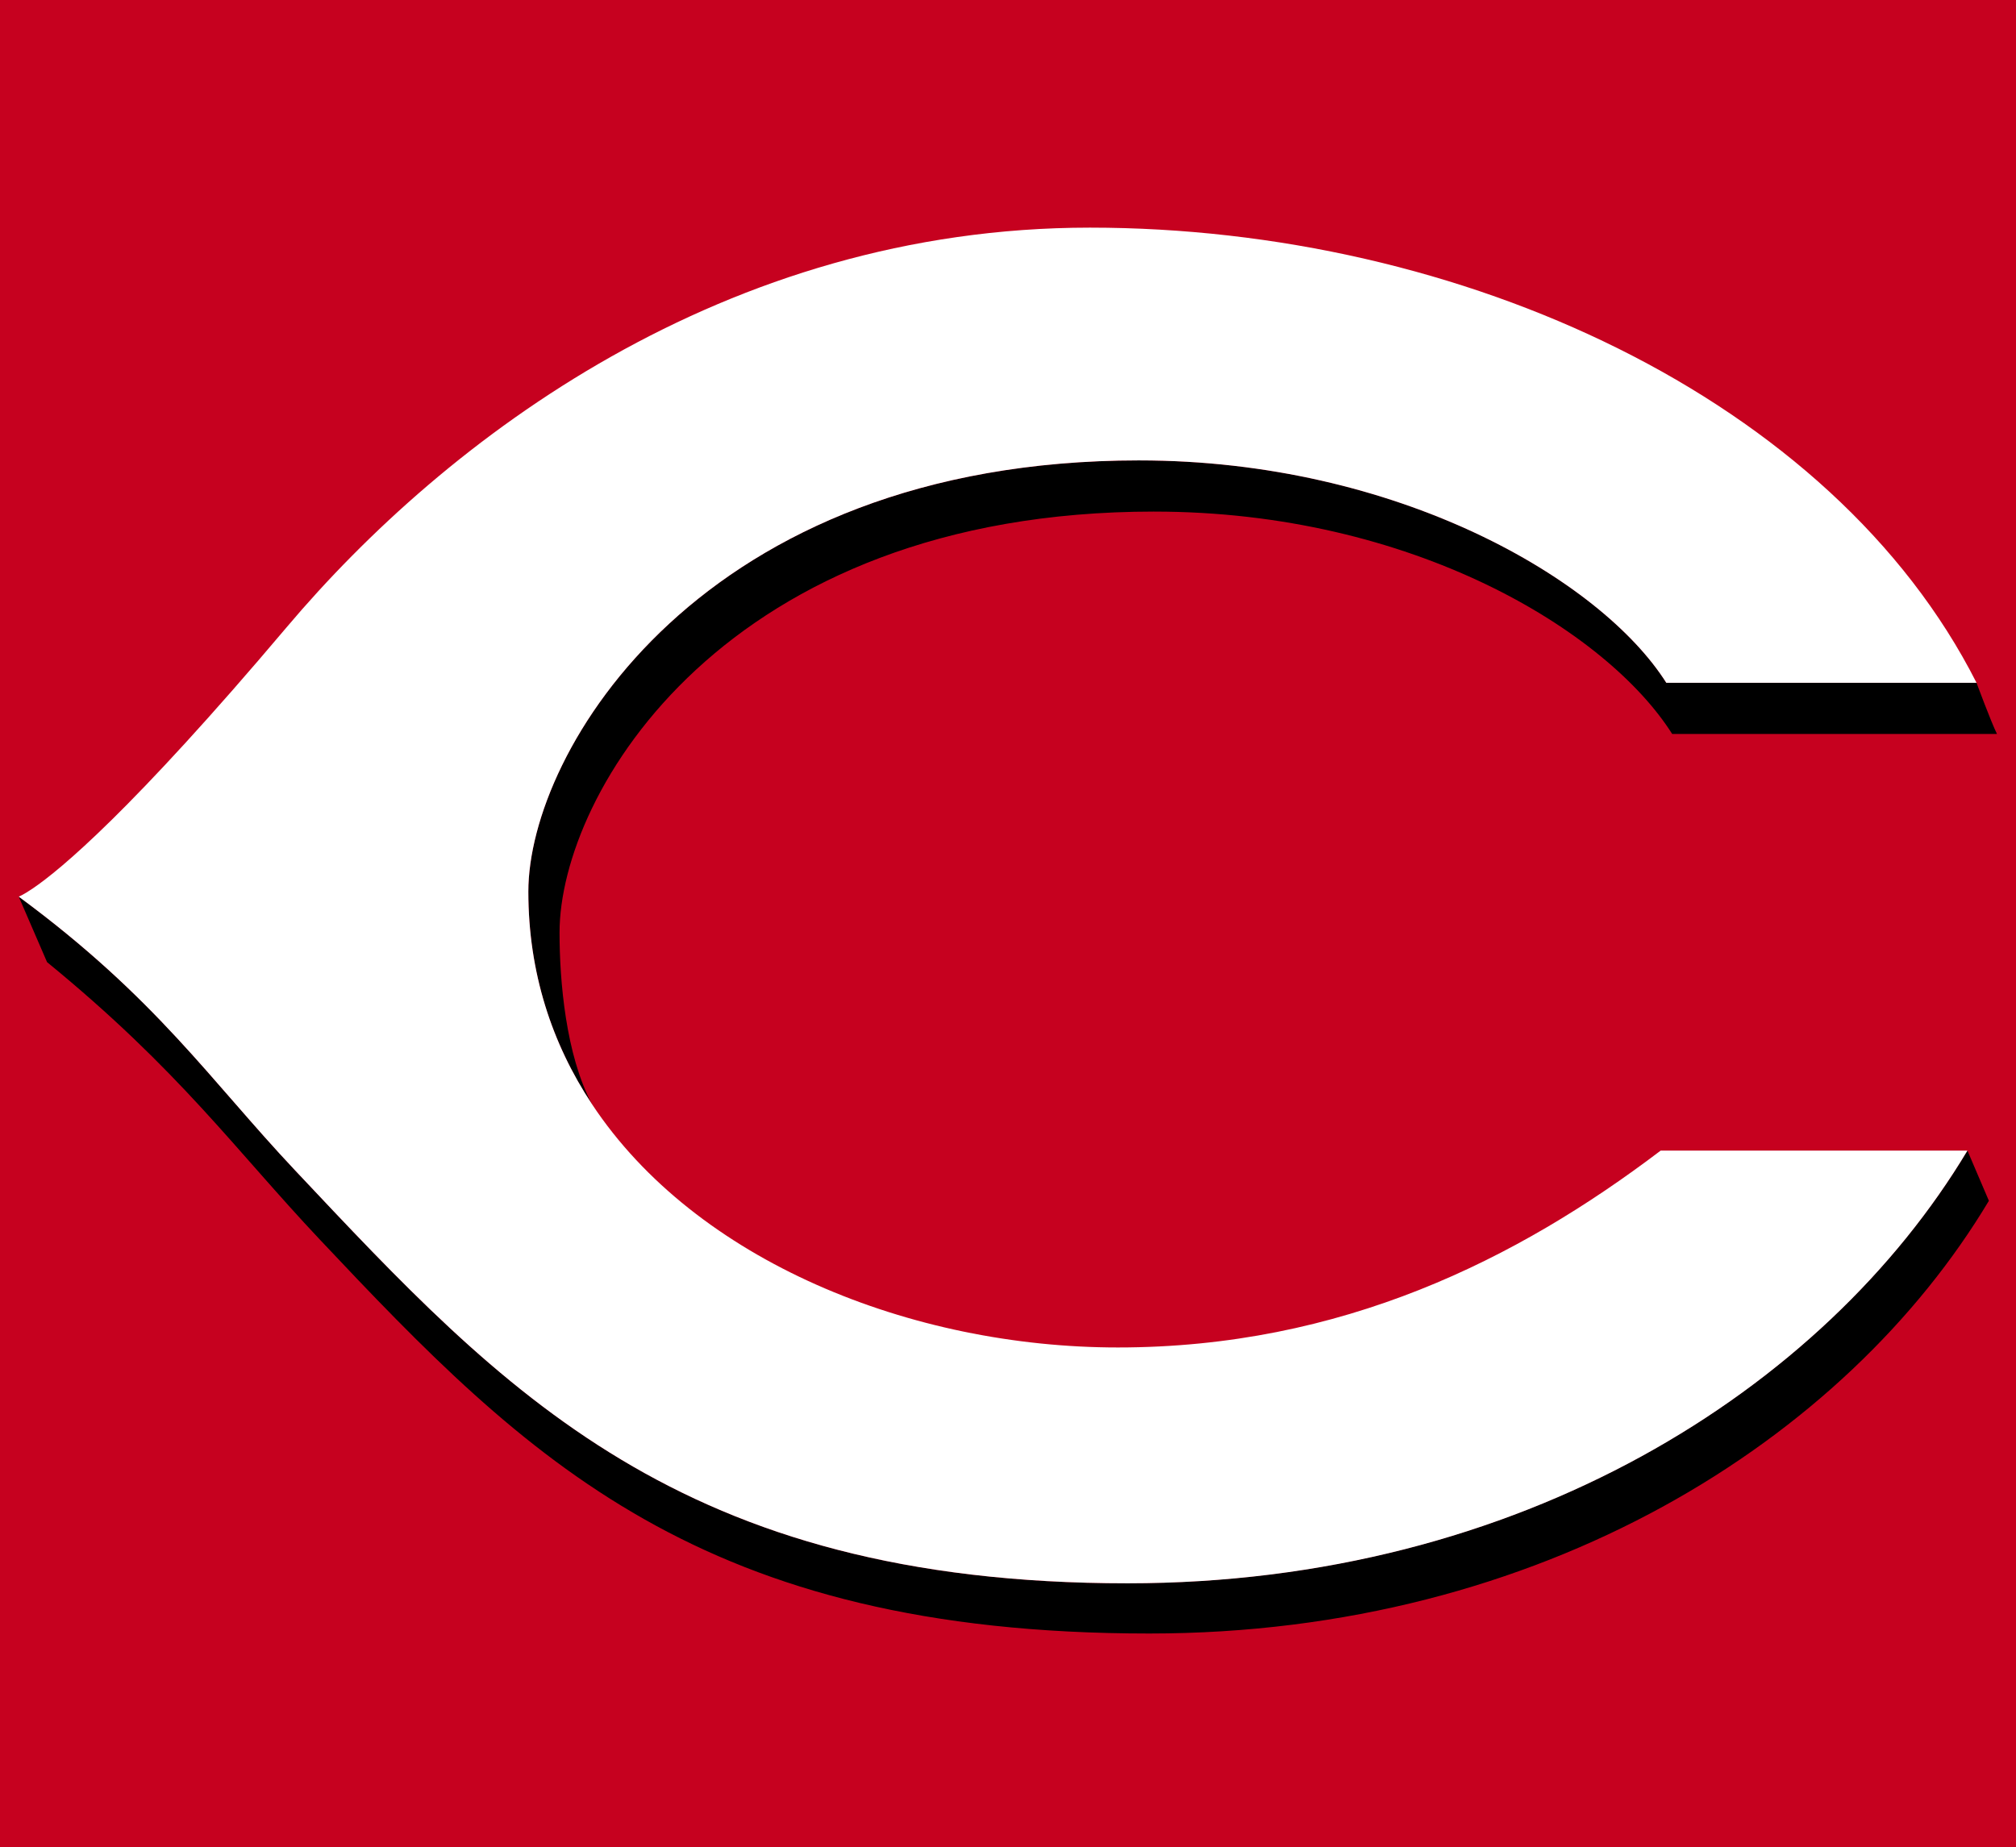 <?xml version="1.0" encoding="UTF-8" standalone="no"?>
<!-- Generator: Adobe Illustrator 13.0.1, SVG Export Plug-In . SVG Version: 6.00 Build 14948)  -->
<!DOCTYPE svg  PUBLIC '-//W3C//DTD SVG 1.1//EN'  'http://www.w3.org/Graphics/SVG/1.1/DTD/svg11.dtd'>
<svg id="Layer_1" xmlns="http://www.w3.org/2000/svg" y="0px" xml:space="preserve" height="197.5px" width="215.5px" version="1.1" x="0px" xmlns:xlink="http://www.w3.org/1999/xlink" viewBox="0 0 215.5 197.5" enable-background="new 0 0 215.5 197.5">
<rect y="-34.22" x="-32.932" fill="#C6011F" width="296.27" height="260.87"/>
	<path d="m123.37 54.7c27.576 0 48.387 12.73 55.378 23.777h34.72c-0.631-1.26-2.187-5.472-2.187-5.472h-33.161c-6.989-11.048-28.759-23.778-56.34-23.778-46.901 0-65.304 31.172-65.304 46.103 0 8.646 2.518 16.251 6.802 22.729-2.804-5.268-3.466-13.203-3.466-18.337 0.002-14.933 17.711-45.023 63.558-45.023z"/>
	<path d="m120.55 169.29c-47.947 0-66.797-20.565-88.997-44.144-9.111-9.67-14.803-18.4-29.553-29.28l3.03 7.006c14.182 11.6 20.035 19.979 29.141 29.646 22.202 23.579 40.732 42.14 88.684 42.14 41.975 0 74.474-20.741 89.747-46.268l-2.295-5.37c-15.3 25.52-47.78 46.26-89.77 46.26z"/>
	<path d="m121.78 49.228c27.581 0 49.351 12.73 56.34 23.778h33.161c-15.378-30.368-55.072-48.667-94.77-48.667-38.99 0-68.784 22.487-85.88 42.74-16.58 19.633-24.2 25.928-27.111 27.904-1.066 0.726-1.519 0.887-1.519 0.887 14.75 10.877 20.442 19.608 29.551 29.276 22.2 23.578 41.05 44.144 88.997 44.144 41.989 0 74.478-20.741 89.759-46.267h-32.79c-15.345 11.65-34.132 21.05-58.021 21.05-22.055 0-45.101-9.203-56.218-26.015-4.284-6.478-6.802-14.082-6.802-22.729-0.001-14.932 18.401-46.103 65.3-46.103z" fill="#fff"/>
</svg>
